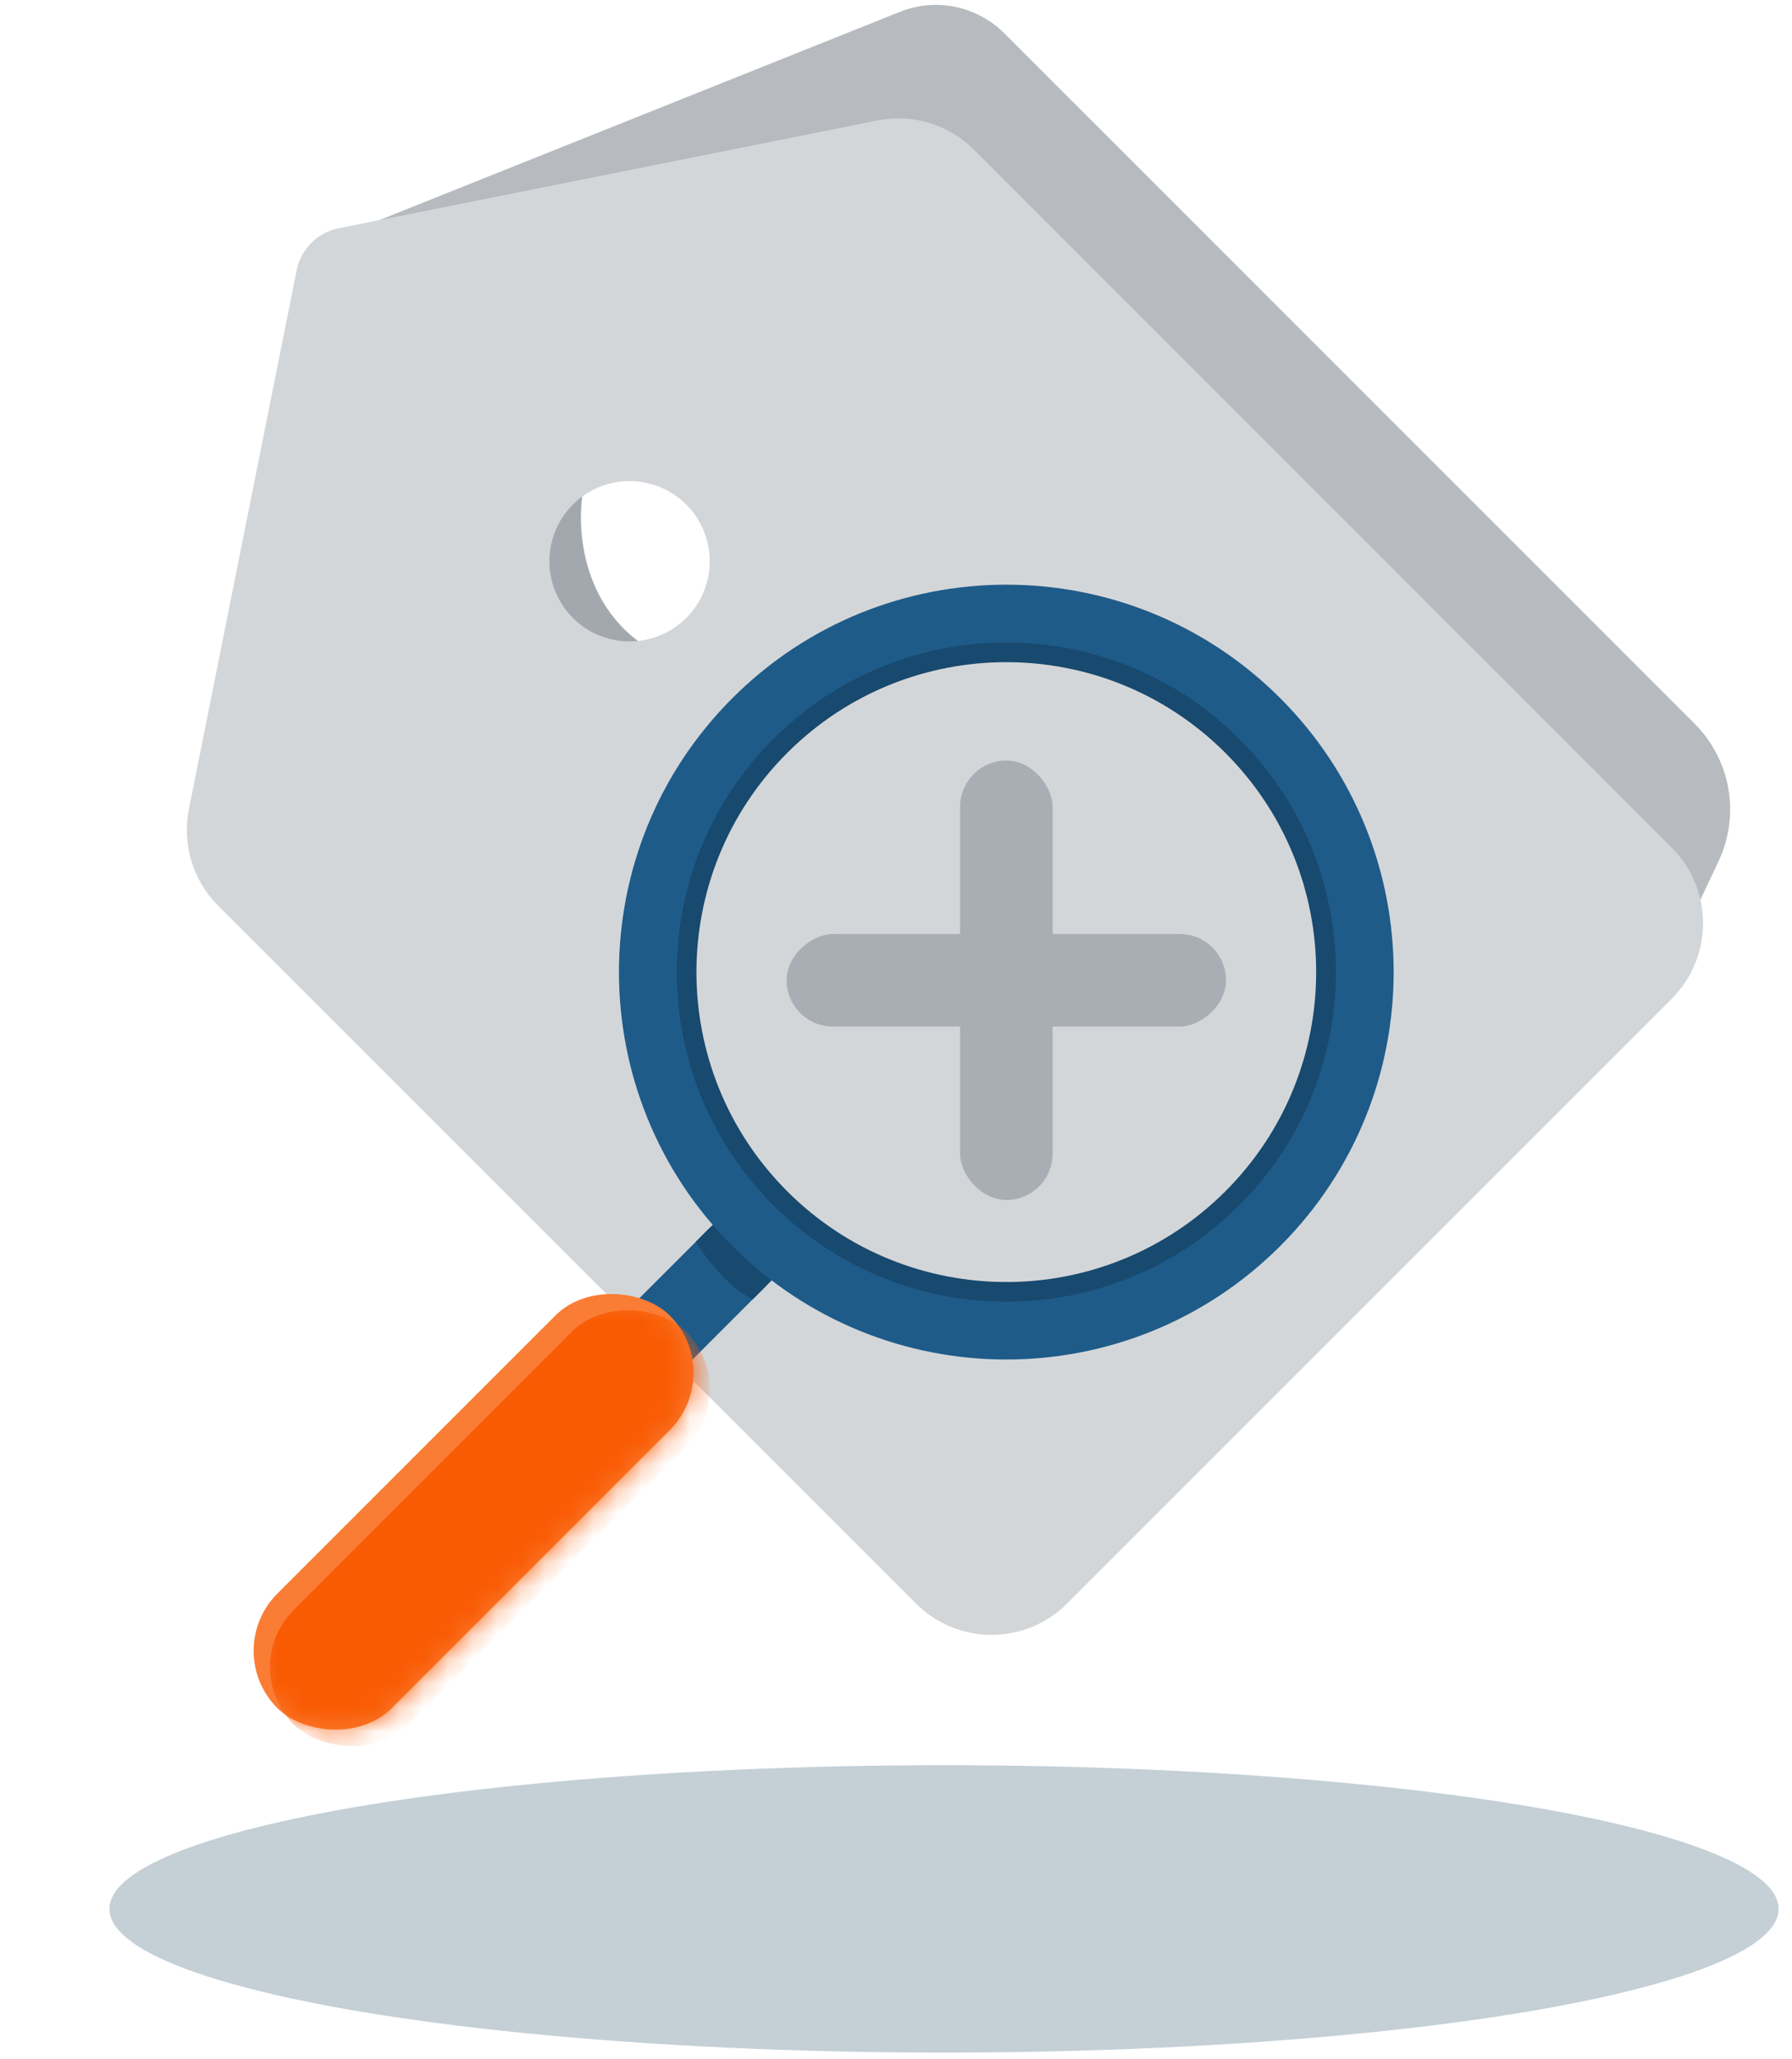 <svg width="74" height="85" viewBox="0 0 74 85" fill="none" xmlns="http://www.w3.org/2000/svg">
<ellipse cx="38.983" cy="78.814" rx="34.463" ry="5.932" fill="#C4CFD6"/>
<path d="M37.159 0.489L12.635 10.299L68.543 40.705L70.971 35.548C71.868 33.64 71.473 31.374 69.982 29.883L41.473 1.375C40.342 0.243 38.645 -0.105 37.159 0.489Z" fill="#B7BBBF"/>
<path d="M28.328 27.464C24.143 26.156 23.75 22.124 24.078 20.271C20.481 19.944 21.462 24.848 22.116 26.81C22.639 28.379 26.475 27.9 28.328 27.464Z" fill="#A3A8AF"/>
<path d="M69.034 34.997L40.219 6.182C39.706 5.667 39.073 5.288 38.378 5.077C37.682 4.867 36.945 4.831 36.232 4.975L13.982 9.425C13.555 9.51 13.163 9.72 12.855 10.028C12.547 10.337 12.337 10.729 12.251 11.156L7.801 33.406C7.658 34.119 7.693 34.855 7.904 35.551C8.115 36.247 8.494 36.88 9.008 37.393L37.823 66.207C38.233 66.617 38.719 66.942 39.255 67.164C39.79 67.386 40.364 67.5 40.944 67.501C41.524 67.501 42.098 67.386 42.633 67.165C43.169 66.943 43.656 66.618 44.065 66.208L69.034 41.239C69.444 40.83 69.769 40.343 69.991 39.807C70.213 39.272 70.327 38.698 70.327 38.118C70.327 37.538 70.213 36.965 69.991 36.429C69.769 35.893 69.444 35.407 69.034 34.997ZM25.997 26.483C25.343 26.483 24.703 26.289 24.158 25.925C23.614 25.561 23.189 25.044 22.939 24.439C22.688 23.835 22.623 23.169 22.751 22.527C22.878 21.885 23.194 21.295 23.657 20.832C24.119 20.369 24.709 20.054 25.352 19.926C25.994 19.798 26.659 19.864 27.264 20.114C27.869 20.365 28.386 20.789 28.75 21.334C29.114 21.878 29.308 22.518 29.308 23.173C29.308 24.051 28.959 24.893 28.338 25.513C27.717 26.134 26.875 26.483 25.997 26.483Z" fill="#D3D6D9"/>
<rect x="22.648" y="57.355" width="10.982" height="3.342" rx="1.671" transform="rotate(-45 22.648 57.355)" fill="#1E5B89"/>
<rect x="9.09" y="68.159" width="22.919" height="6.685" rx="3.342" transform="rotate(-45 9.09 68.159)" fill="#FA7C35"/>
<mask id="mask0_5391:196138" style="mask-type:alpha" maskUnits="userSpaceOnUse" x="10" y="53" width="19" height="19">
<rect x="9.09" y="68.159" width="22.919" height="6.685" rx="3.342" transform="rotate(-45 9.09 68.159)" fill="#FA7C35"/>
</mask>
<g mask="url(#mask0_5391:196138)">
<rect x="9.766" y="68.834" width="22.919" height="6.685" rx="3.342" transform="rotate(-45 9.766 68.834)" fill="#F95B03"/>
</g>
<path d="M31.089 53.641C30.143 53.236 29.119 51.896 28.725 51.277L30.413 49.589L32.608 52.121L31.089 53.641Z" fill="#18496E"/>
<path fill-rule="evenodd" clip-rule="evenodd" d="M52.191 50.771C58.065 44.897 58.065 35.374 52.191 29.5C46.318 23.626 36.794 23.626 30.921 29.5C25.047 35.374 25.047 44.897 30.921 50.771C36.794 56.645 46.318 56.645 52.191 50.771ZM50.603 49.184C55.6 44.187 55.6 36.085 50.603 31.087C45.606 26.09 37.504 26.09 32.507 31.087C27.51 36.085 27.51 44.187 32.507 49.184C37.504 54.181 45.606 54.181 50.603 49.184Z" fill="#18496E"/>
<path fill-rule="evenodd" clip-rule="evenodd" d="M52.866 51.446C59.112 45.2 59.112 35.072 52.866 28.825C46.619 22.578 36.491 22.578 30.244 28.825C23.998 35.072 23.998 45.2 30.244 51.446C36.491 57.693 46.619 57.693 52.866 51.446ZM51.178 49.758C56.492 44.444 56.492 35.827 51.178 30.513C45.864 25.199 37.247 25.199 31.933 30.513C26.619 35.827 26.619 44.444 31.933 49.758C37.247 55.072 45.864 55.072 51.178 49.758Z" fill="#1E5B89"/>
<rect x="32.484" y="42.383" width="3.82" height="18.144" rx="1.91" transform="rotate(-90 32.484 42.383)" fill="#A9AEB4"/>
<rect x="43.467" y="49.545" width="3.82" height="18.144" rx="1.91" transform="rotate(180 43.467 49.545)" fill="#A9AEB4"/>
</svg>
